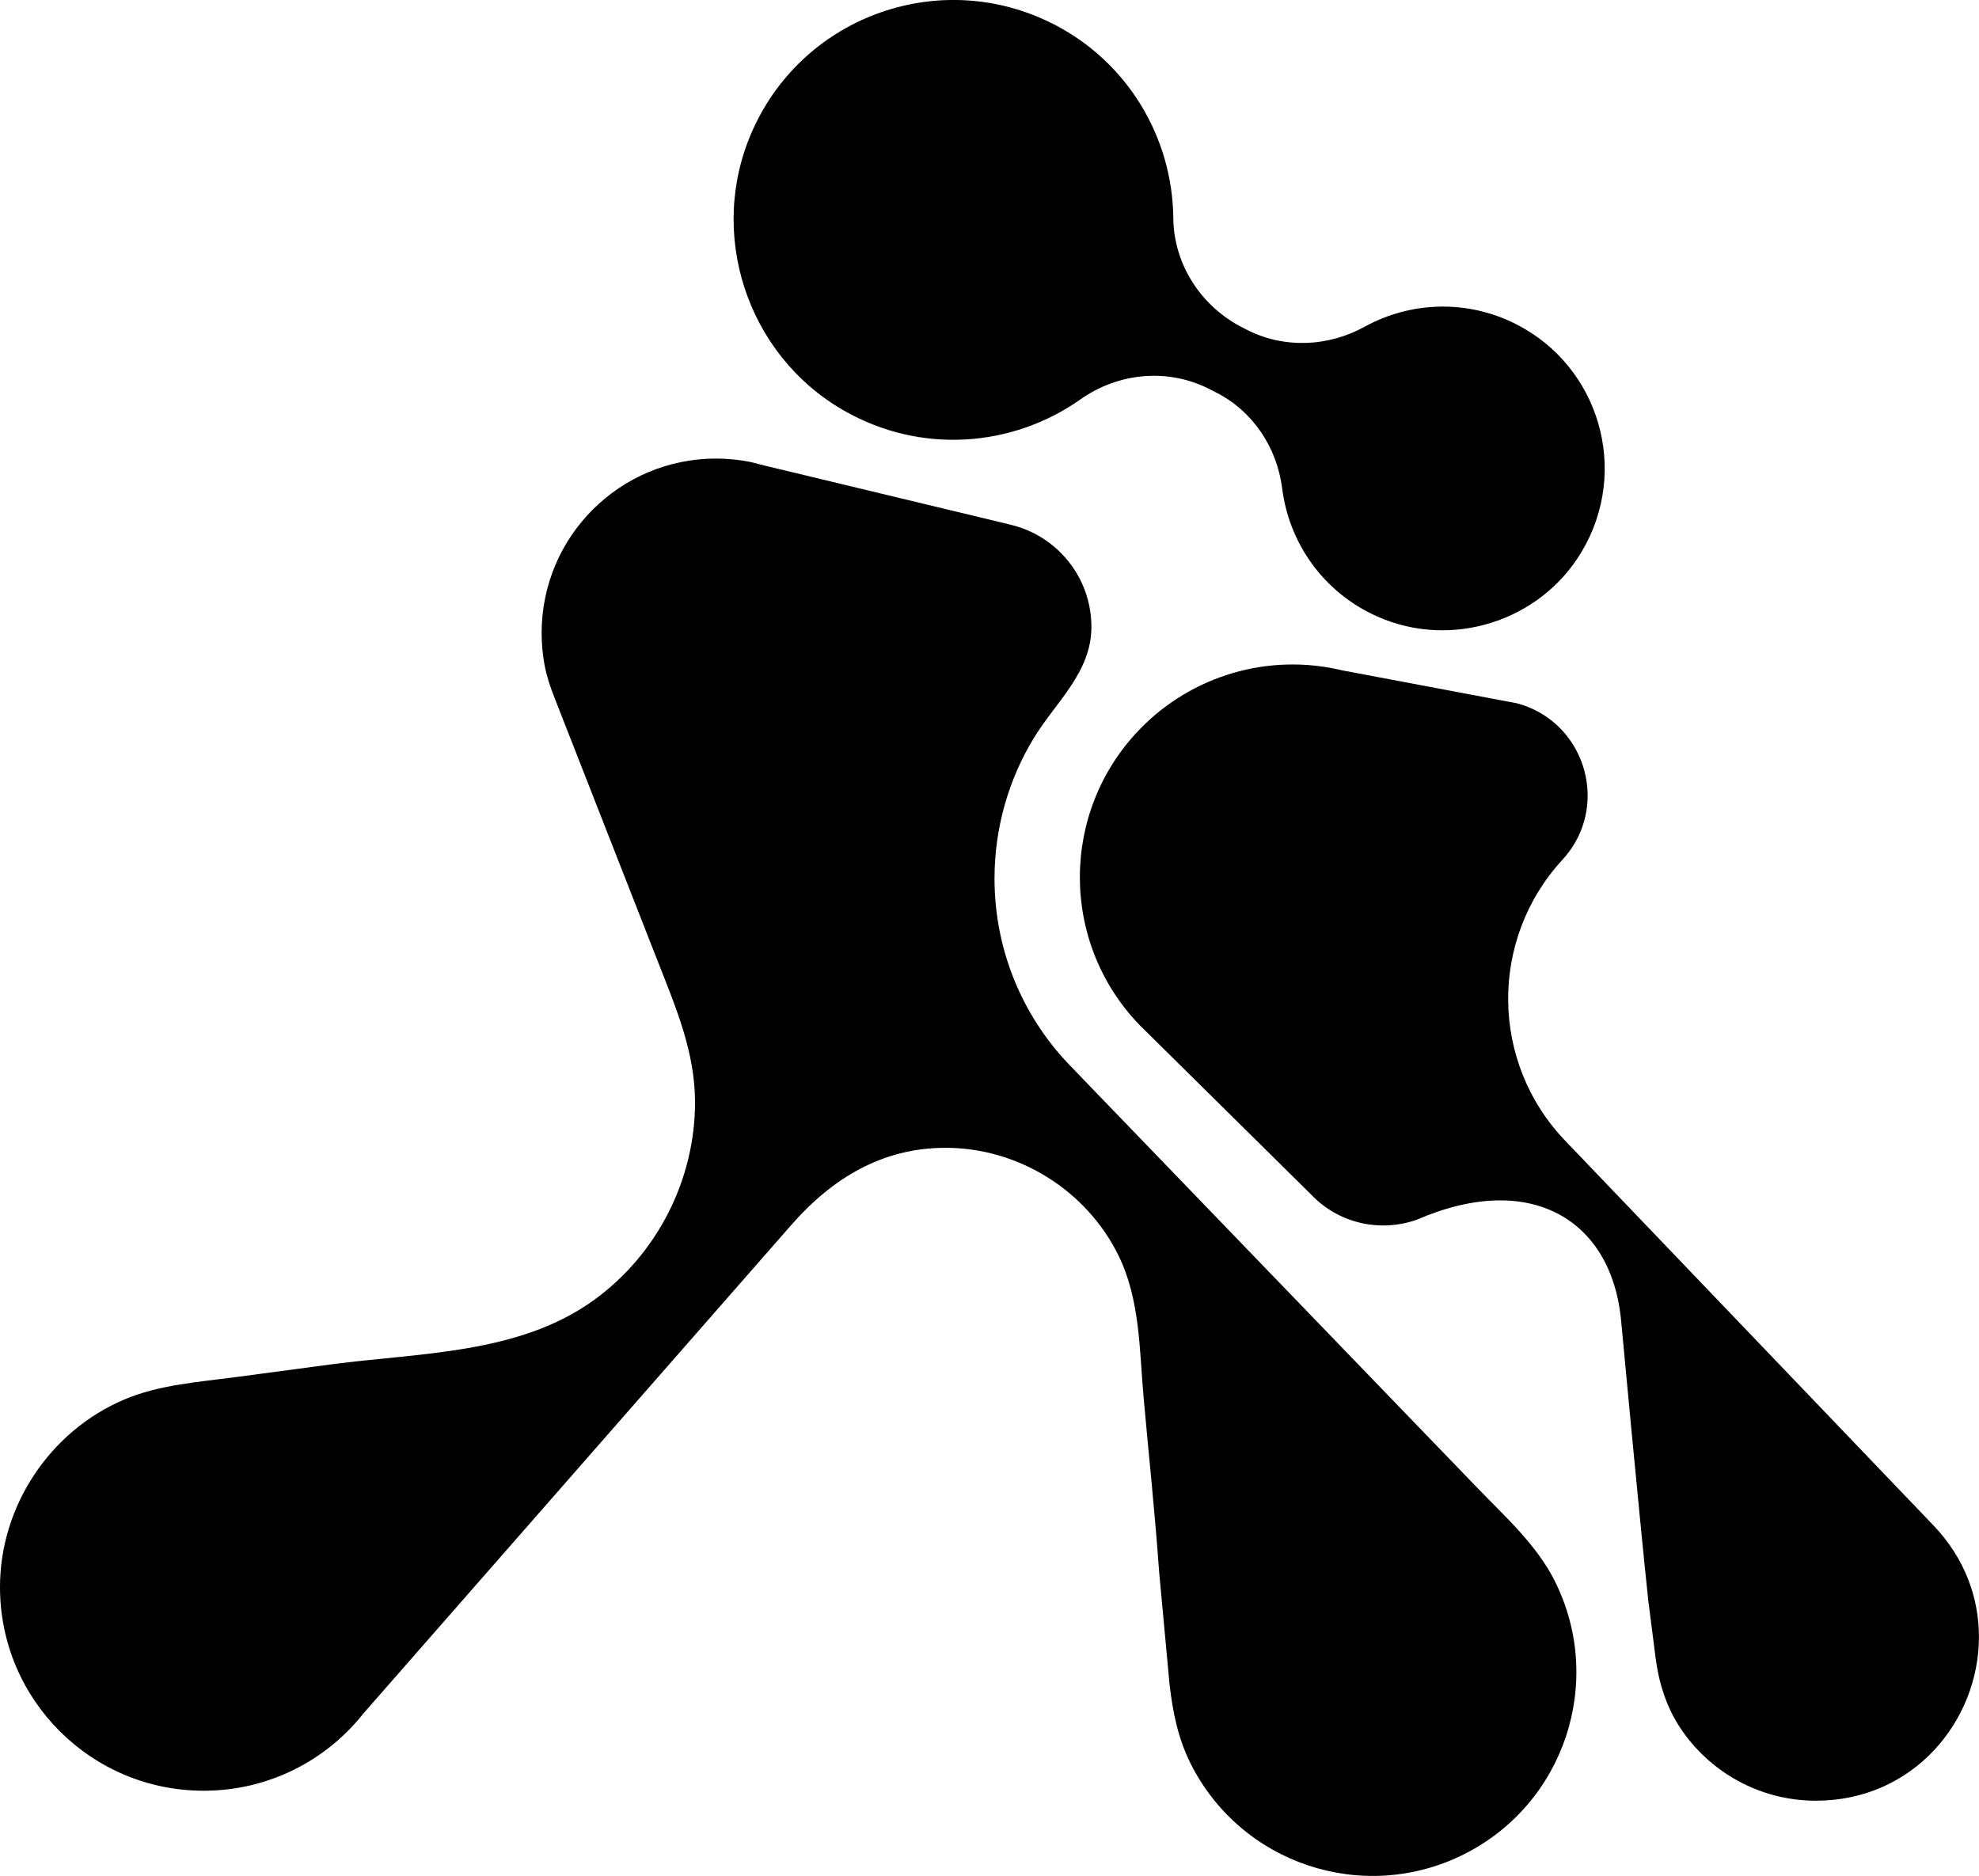 <?xml version="1.0" encoding="UTF-8"?>
<svg id="_Шар_1" data-name="Шар 1" xmlns="http://www.w3.org/2000/svg" viewBox="0 0 378.9 359.19">
  <path d="m201.6,4.57c-21.3-10.82-47.48-1.79-57.44,20.22-8.88,19.61-1.29,43.09,17.38,53.8,14.83,8.51,32.42,6.99,45.32-2.12,7.28-5.14,16.73-6.02,24.67-1.99l1.28.65c7.08,3.59,11.69,10.55,12.68,18.43,1.31,10.37,7.84,19.89,18.25,24.5,14.18,6.28,31.1.93,39.06-12.38,9.33-15.59,3.39-35.53-12.52-43.61-9.5-4.82-20.31-4.29-28.99.48-7.01,3.86-15.41,4.23-22.55.6l-.82-.42c-7.95-4.04-13.2-12.09-13.28-21-.15-15.2-8.55-29.8-23.04-37.17Z"/>
  <path d="m290.36,134.64c8.56,2.25,13.61,9.87,13.61,17.72,0,4.3-1.54,8.7-4.84,12.27-14.03,15.26-13.81,38.78.51,53.75l70.55,73.7c6.01,6.28,8.7,13.89,8.7,21.32,0,16.05-12.49,31.38-31.22,31.38-10.83,0-20.47-5.55-26.06-14.08-2.57-3.93-4.01-8.49-4.61-13.14l-1.43-11.19c-1.78-16.82-5.24-54.01-5.24-54.03-1.98-18.67-17.19-28.28-39.08-18.8-.03.01-.07.03-.11.04-7.05,2.43-14.87.61-20.03-4.78l-33-32.61c-15.2-15.83-15.14-40.85.15-56.6h0c10.03-10.33,24.75-14.6,38.75-11.23l33.32,6.28Z"/>
  <path d="m193.35,100.44c8.95,2.04,15.61,10.05,15.61,19.59,0,8.67-6.72,14.28-10.96,21.18-4.96,8.09-7.59,17.49-7.59,26.97,0,14.28,5.78,27.22,15.16,36.55l1.89,1.98c5.34,5.54,7.36,7.63,12.7,13.17,11.17,11.58,22.34,23.17,33.51,34.75,9.74,10.09,19.47,20.19,29.21,30.28,5.32,5.52,11.32,10.86,14.8,17.81,9.64,19.26,1.85,42.69-17.41,52.33-19.26,9.64-42.69,1.85-52.33-17.41-2.41-4.81-3.4-9.87-4.01-15.05-.55-5.97-1.45-15.73-2.01-21.7-.78-11.14-1.98-22.26-2.97-33.38-.81-9.15-.67-18.7-4.8-27.11-6.14-12.51-19.18-20.63-33.11-20.63-12.2,0-21.78,5.91-29.57,14.81-.37.42-81.84,93.45-81.85,93.45-7.14,9.04-18.19,14.84-30.61,14.84C17.46,342.89,0,325.43,0,303.89c0-15.5,9.52-29.86,23.78-35.92,6.65-2.83,14.1-3.33,21.2-4.28,6.16-.82,12.32-1.64,18.48-2.46,16.9-2.25,35.95-1.92,50.31-12.35,12.03-8.73,19.3-22.96,19.3-37.83,0-9.57-3.64-18.08-7.06-26.8-2.81-7.17-5.62-14.34-8.43-21.51-2.69-6.87-5.38-13.74-8.07-20.61l-1.04-2.64-2.36-6.04c-.79-2.01-1.47-4.06-1.86-6.18-.36-1.97-.55-4.01-.55-6.08,0-18.44,14.95-33.39,33.39-33.39,2.24,0,4.44.23,6.57.65l2.97.75,46.72,11.23Z"/>
</svg>